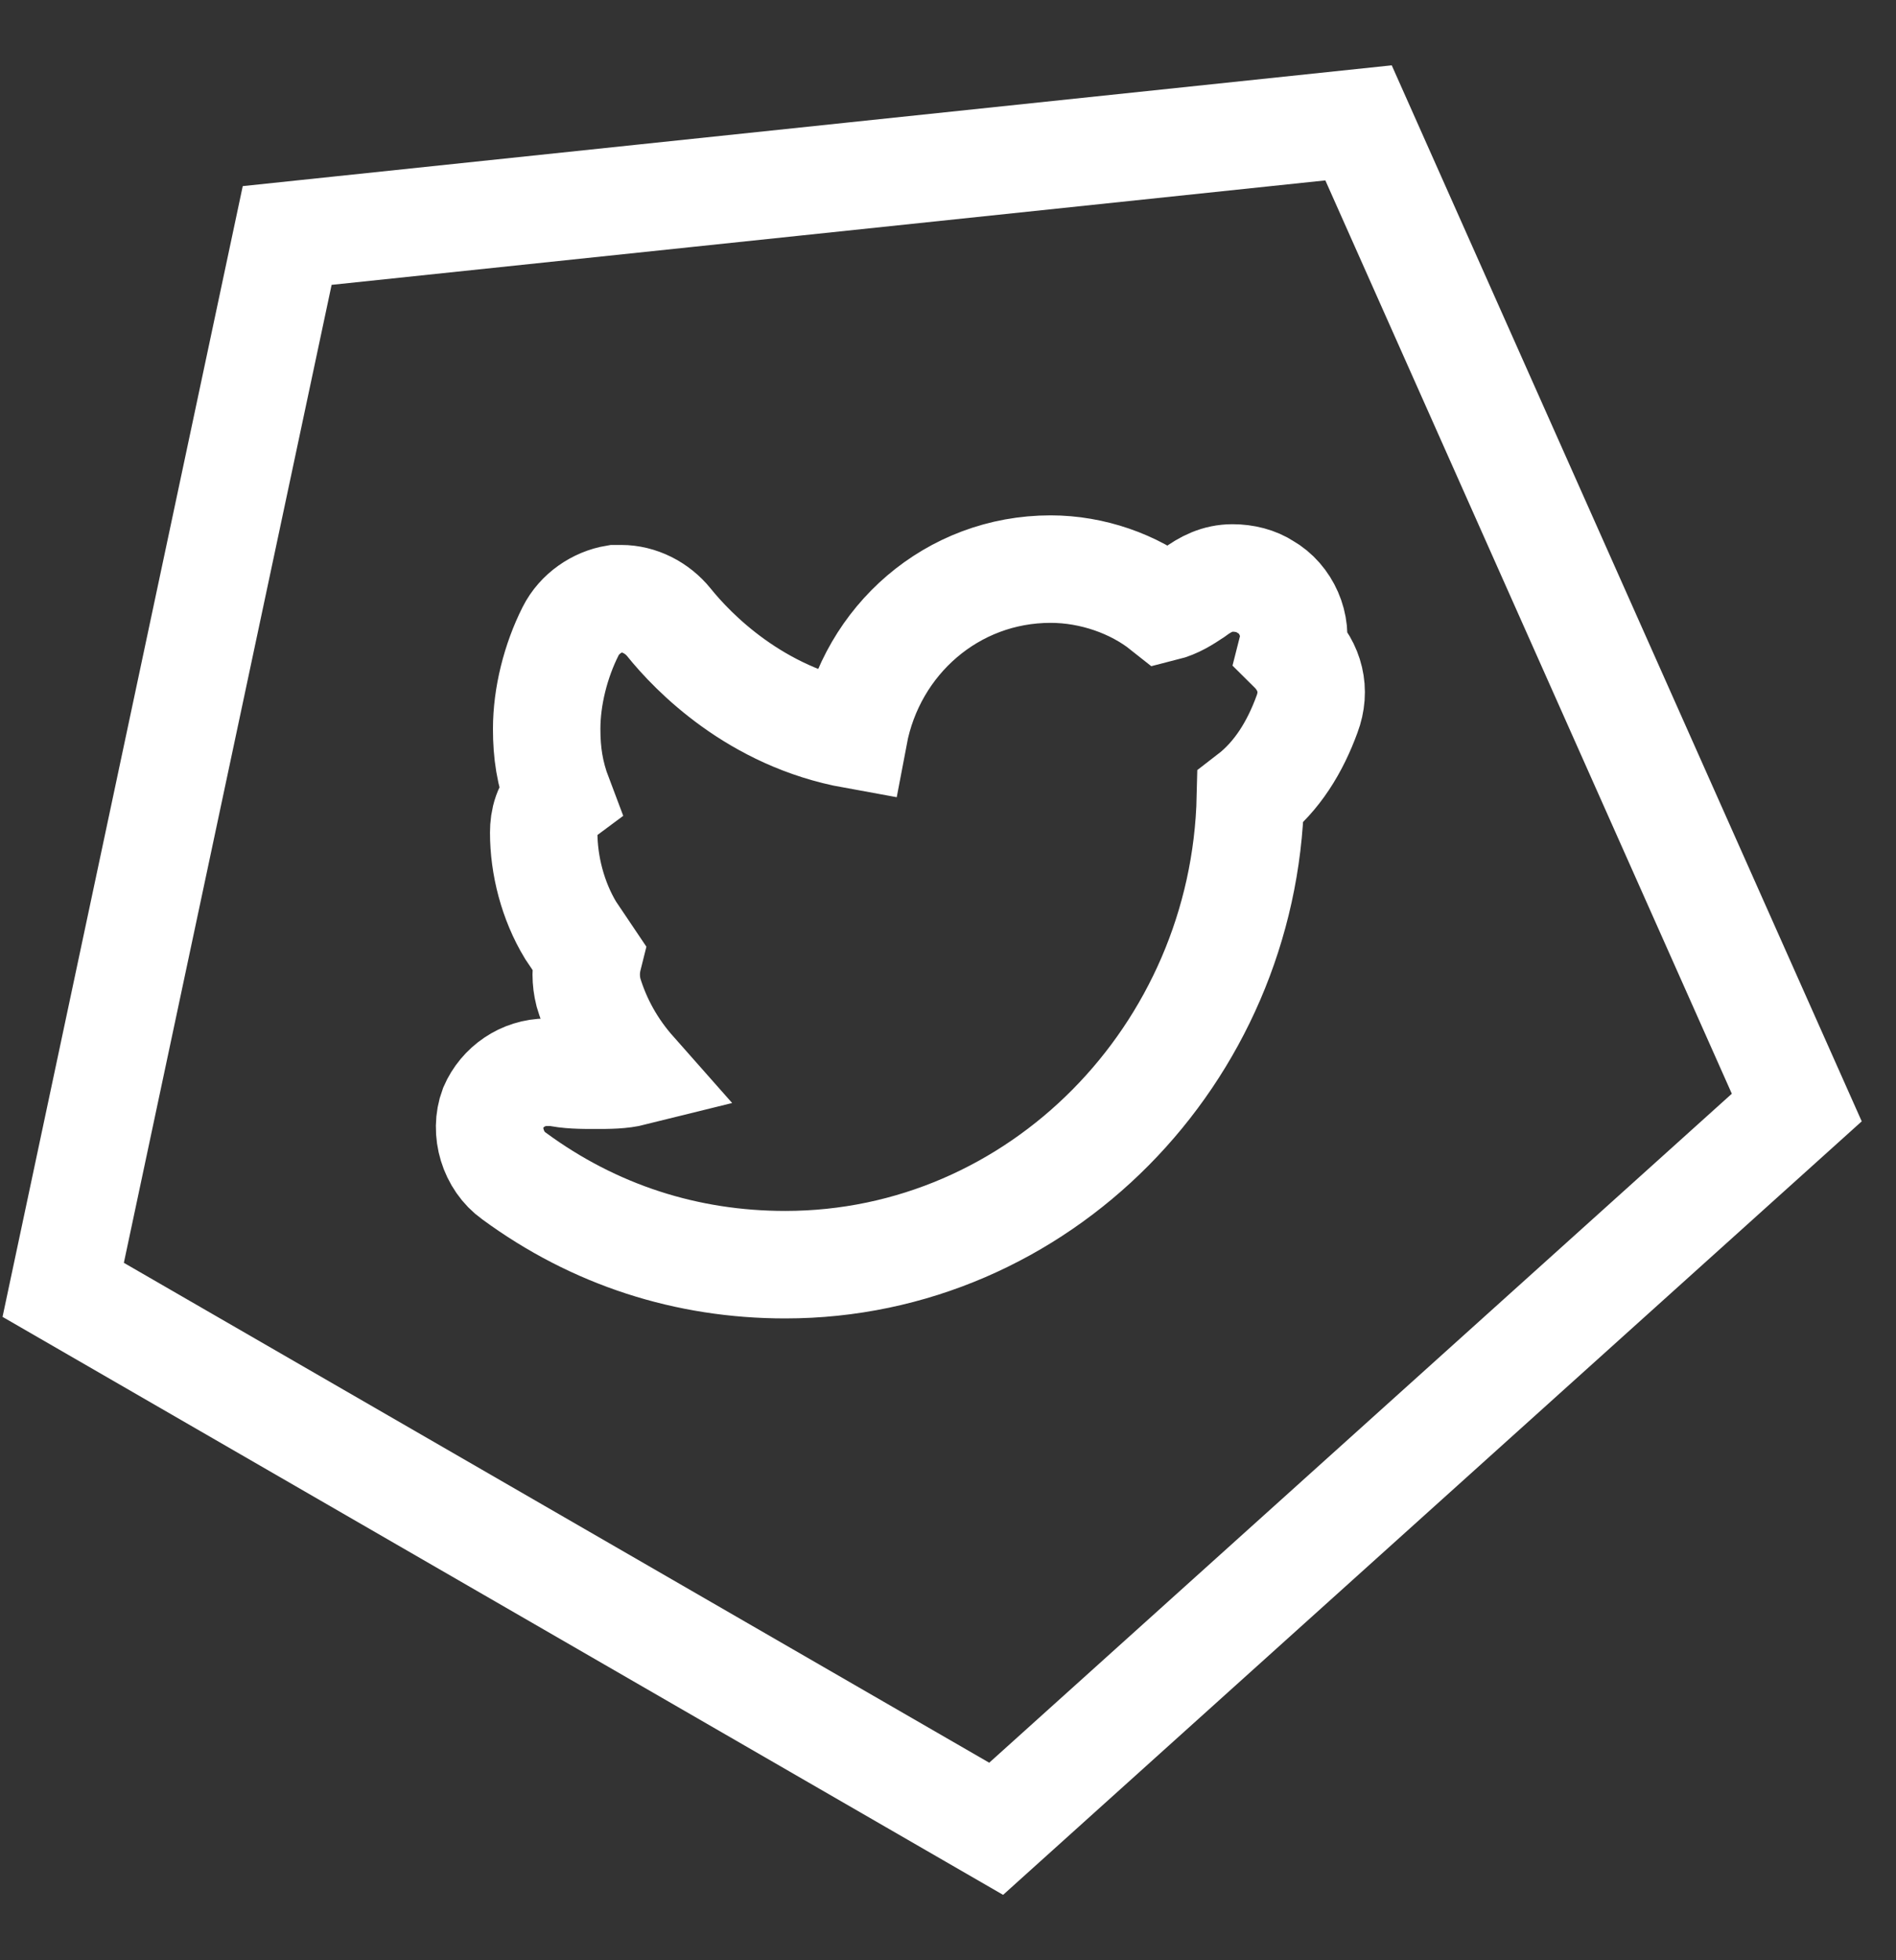 <?xml version="1.0" encoding="UTF-8" standalone="no"?>
<svg width="30px" height="31px" viewBox="0 0 30 31" version="1.1" xmlns="http://www.w3.org/2000/svg" xmlns:xlink="http://www.w3.org/1999/xlink">
    <rect x="0" y="0" width="30" height="31" fill="#333333" stroke="none"/>
    <g stroke="none" stroke-width="1" fill="none" fill-rule="evenodd">
        <g transform="translate(-1351, -209)" stroke="#FFFFFF" stroke-width="1.7">
            <g transform="translate(266, 173)">
                <g transform="translate(245, 30)">
                    <g transform="translate(785, 1)">
                        <path d="M76.496,6.943 L83.43,22.515 L70.762,33.921 L56,25.398 L59.544,8.724 L76.496,6.943 Z M71.624,14 C70.067,14 68.793,15.123 68.51,16.621 C66.953,16.34 65.962,15.311 65.585,14.843 C65.396,14.609 65.113,14.468 64.83,14.468 L64.735,14.468 C64.452,14.515 64.169,14.702 64.028,14.983 C63.792,15.451 63.65,16.013 63.65,16.528 C63.65,16.902 63.697,17.23 63.839,17.604 C63.65,17.745 63.603,17.979 63.603,18.166 C63.603,18.681 63.745,19.243 64.028,19.711 C64.122,19.851 64.216,19.991 64.311,20.132 C64.264,20.319 64.264,20.506 64.311,20.694 C64.452,21.162 64.688,21.583 65.019,21.957 C64.83,22.004 64.641,22.004 64.405,22.004 C64.216,22.004 63.981,22.004 63.792,21.957 L63.65,21.957 C63.273,21.957 62.943,22.191 62.801,22.519 C62.66,22.894 62.801,23.362 63.131,23.596 C64.405,24.532 65.868,25 67.425,25 C71.435,25 74.691,21.677 74.785,17.604 C75.21,17.277 75.493,16.809 75.681,16.294 C75.823,15.919 75.729,15.545 75.445,15.264 C75.54,14.889 75.351,14.468 75.021,14.281 C74.879,14.187 74.691,14.14 74.502,14.14 C74.266,14.14 74.077,14.234 73.889,14.374 C73.747,14.468 73.605,14.562 73.417,14.609 C72.945,14.234 72.284,14 71.624,14 L71.624,14 L71.624,14 Z"></path>
                    </g>
                </g>
            </g>
        </g>
    </g>
</svg>